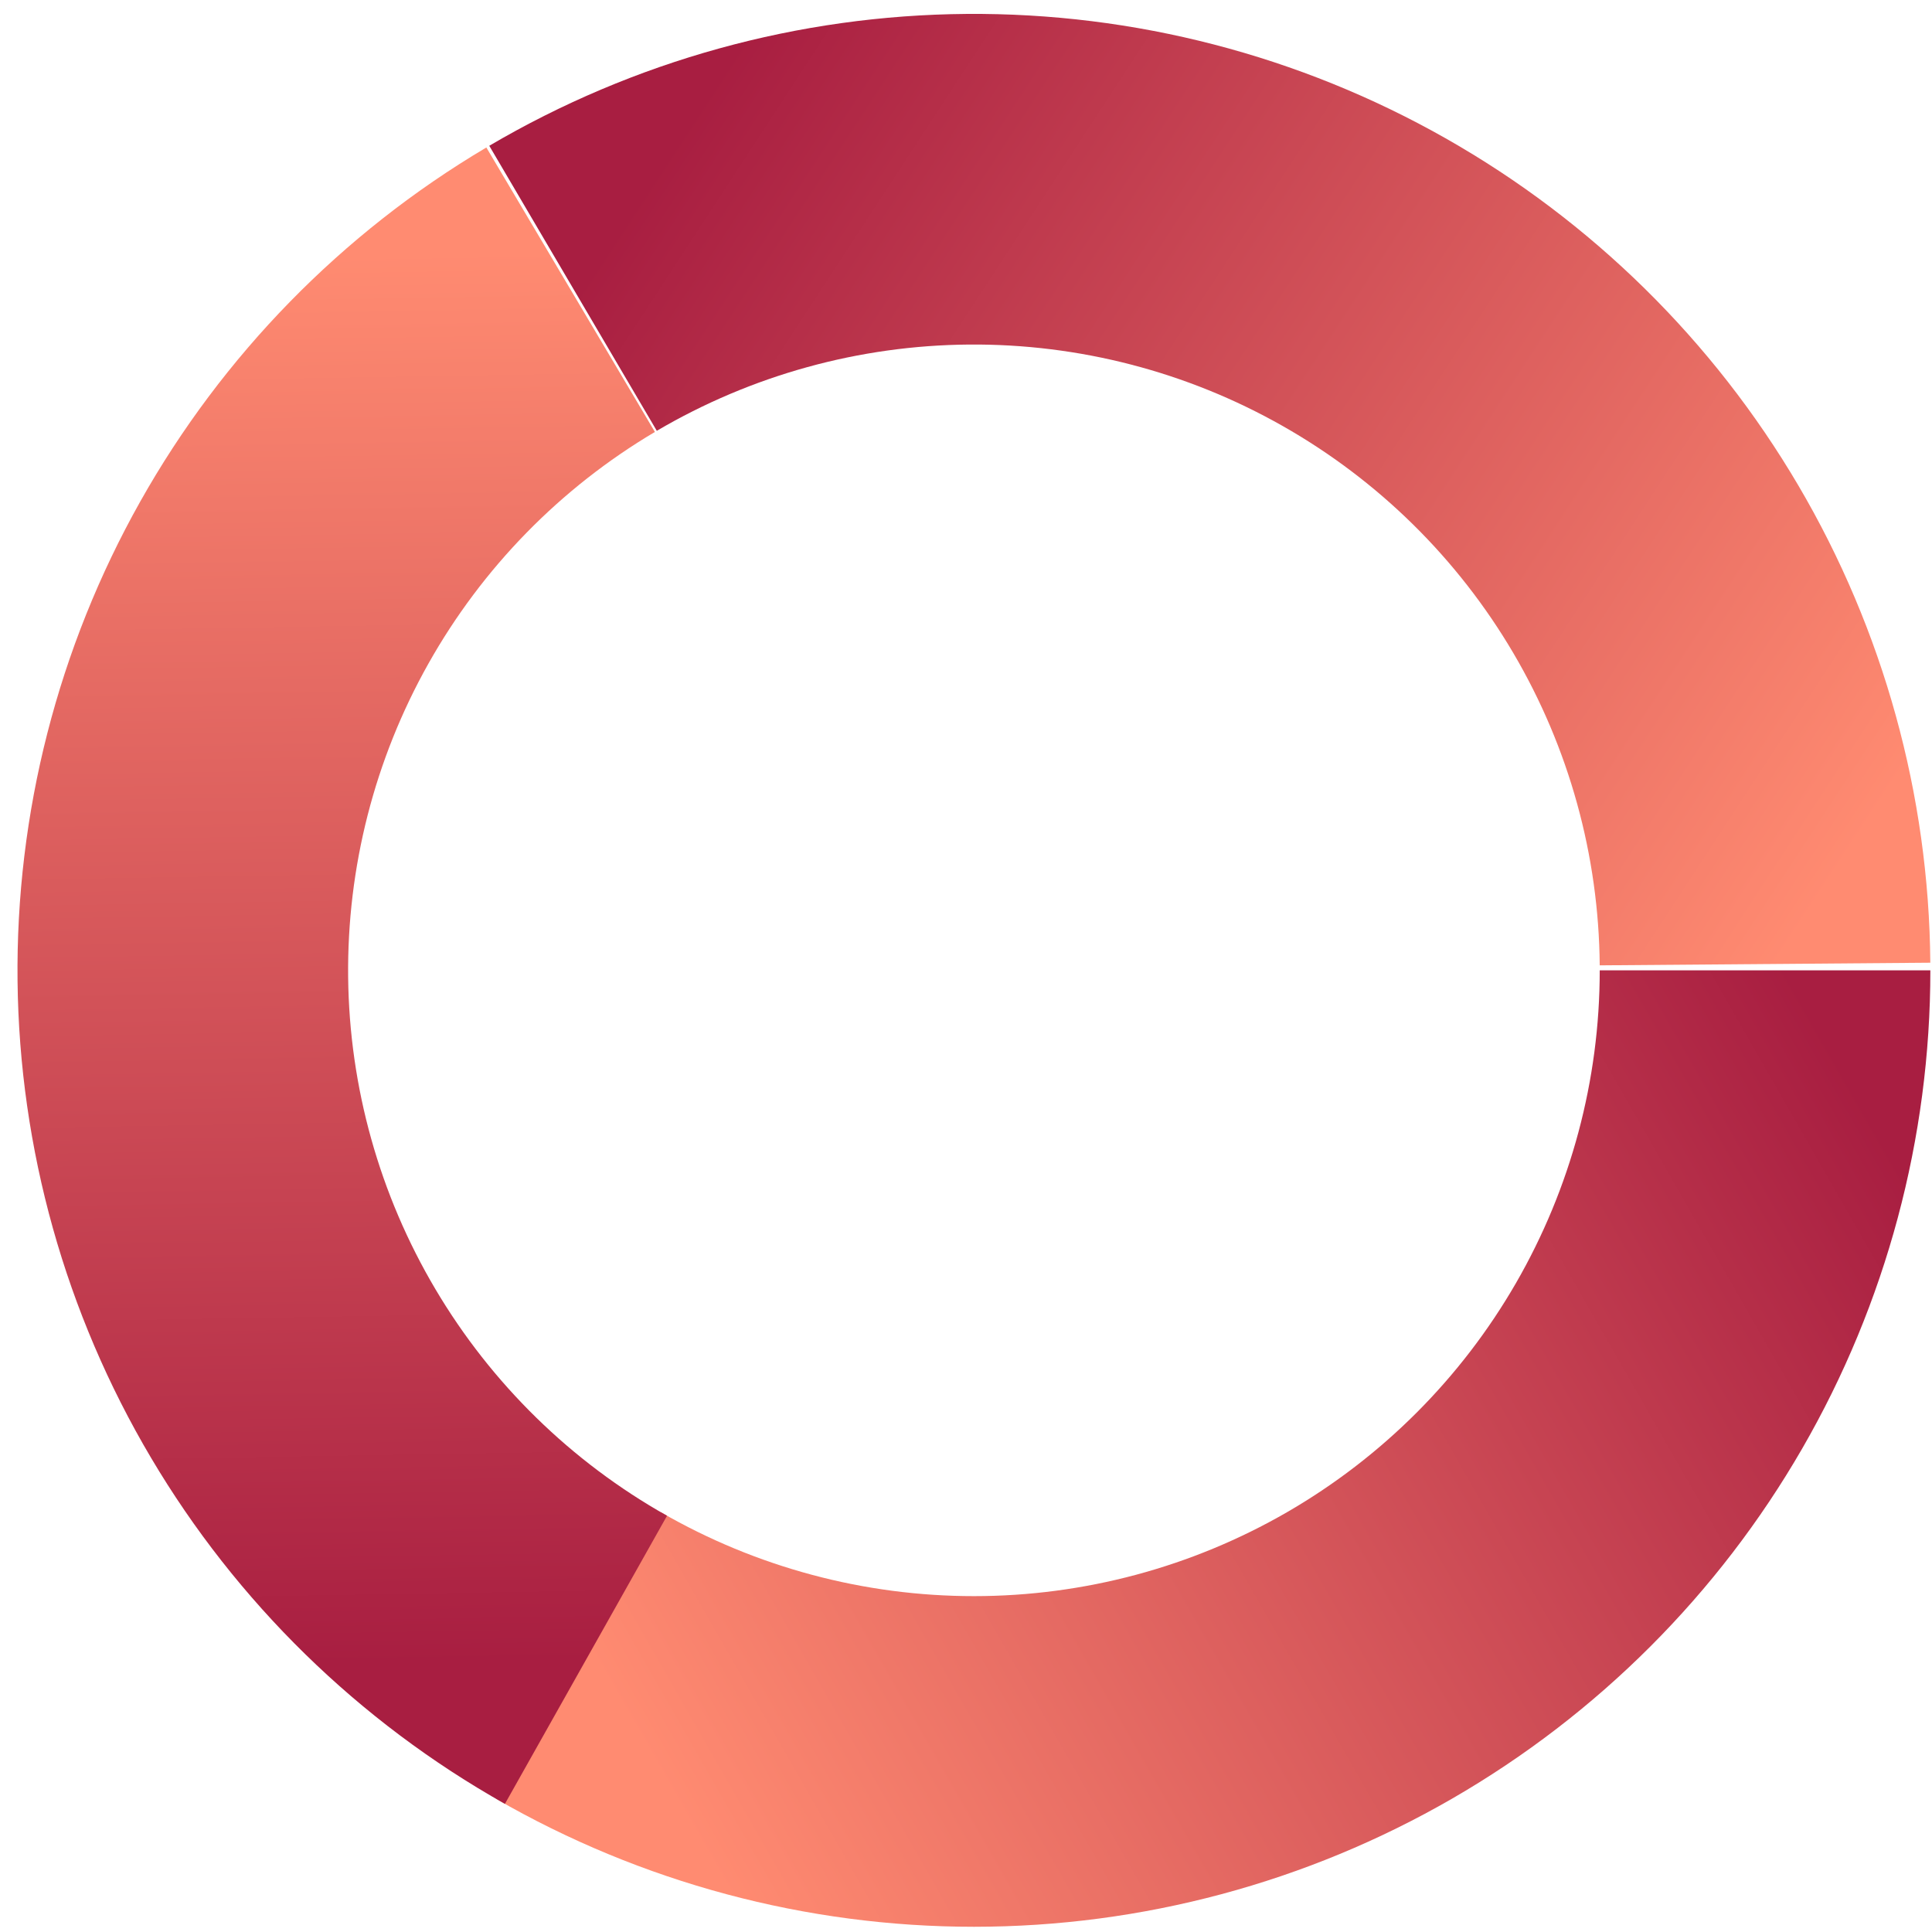 <svg width="101" height="101" viewBox="0 0 101 101" fill="none" xmlns="http://www.w3.org/2000/svg">
<path d="M100.914 50.727C100.914 59.502 98.604 68.124 94.216 75.724C89.829 83.325 83.518 89.636 75.918 94.025C68.319 98.414 59.698 100.725 50.922 100.727C42.146 100.728 33.524 98.419 25.923 94.033L34.562 79.063C39.535 81.933 45.177 83.443 50.919 83.442C56.661 83.441 62.302 81.929 67.275 79.058C72.247 76.186 76.376 72.056 79.247 67.083C82.118 62.11 83.63 56.469 83.63 50.727H100.914Z" fill="url(#paint0_linear)"/>
<path d="M25.578 7.621C33.144 3.174 41.747 0.797 50.523 0.728C59.298 0.659 67.938 2.902 75.572 7.23C83.207 11.558 89.567 17.819 94.016 25.384C98.464 32.949 100.842 41.552 100.912 50.328L83.629 50.466C83.583 44.724 82.026 39.095 79.116 34.145C76.206 29.195 72.043 25.098 67.048 22.266C62.053 19.434 56.4 17.967 50.658 18.012C44.916 18.057 39.287 19.612 34.336 22.522L25.578 7.621Z" fill="url(#paint1_linear)"/>
<path d="M26.396 94.302C18.747 89.999 12.366 83.758 7.894 76.207C3.421 68.657 1.015 60.062 0.917 51.286C0.819 42.511 3.032 33.864 7.334 26.215C11.636 18.566 17.876 12.184 25.426 7.71L34.237 22.581C29.297 25.508 25.214 29.683 22.399 34.688C19.584 39.693 18.136 45.351 18.2 51.093C18.264 56.835 19.839 62.459 22.765 67.399C25.692 72.34 29.867 76.423 34.871 79.239L26.396 94.302Z" fill="url(#paint2_linear)"/>
<defs>
<linearGradient id="paint0_linear" x1="32.64" y1="89.725" x2="95.269" y2="53.878" gradientUnits="userSpaceOnUse">
<stop stop-color="#FF8B71"/>
<stop offset="0.704" stop-color="#C33F50"/>
<stop offset="1" stop-color="#A81E41"/>
</linearGradient>
<linearGradient id="paint1_linear" x1="92.796" y1="50.727" x2="32.64" y2="11.439" gradientUnits="userSpaceOnUse">
<stop stop-color="#FF8B71"/>
<stop offset="0.704" stop-color="#C33F50"/>
<stop offset="1" stop-color="#A81E41"/>
</linearGradient>
<linearGradient id="paint2_linear" x1="27.284" y1="13.087" x2="28.52" y2="86.841" gradientUnits="userSpaceOnUse">
<stop stop-color="#FF8B71"/>
<stop offset="0.704" stop-color="#C33F50"/>
<stop offset="1" stop-color="#A81E41"/>
</linearGradient>
</defs>
</svg>
